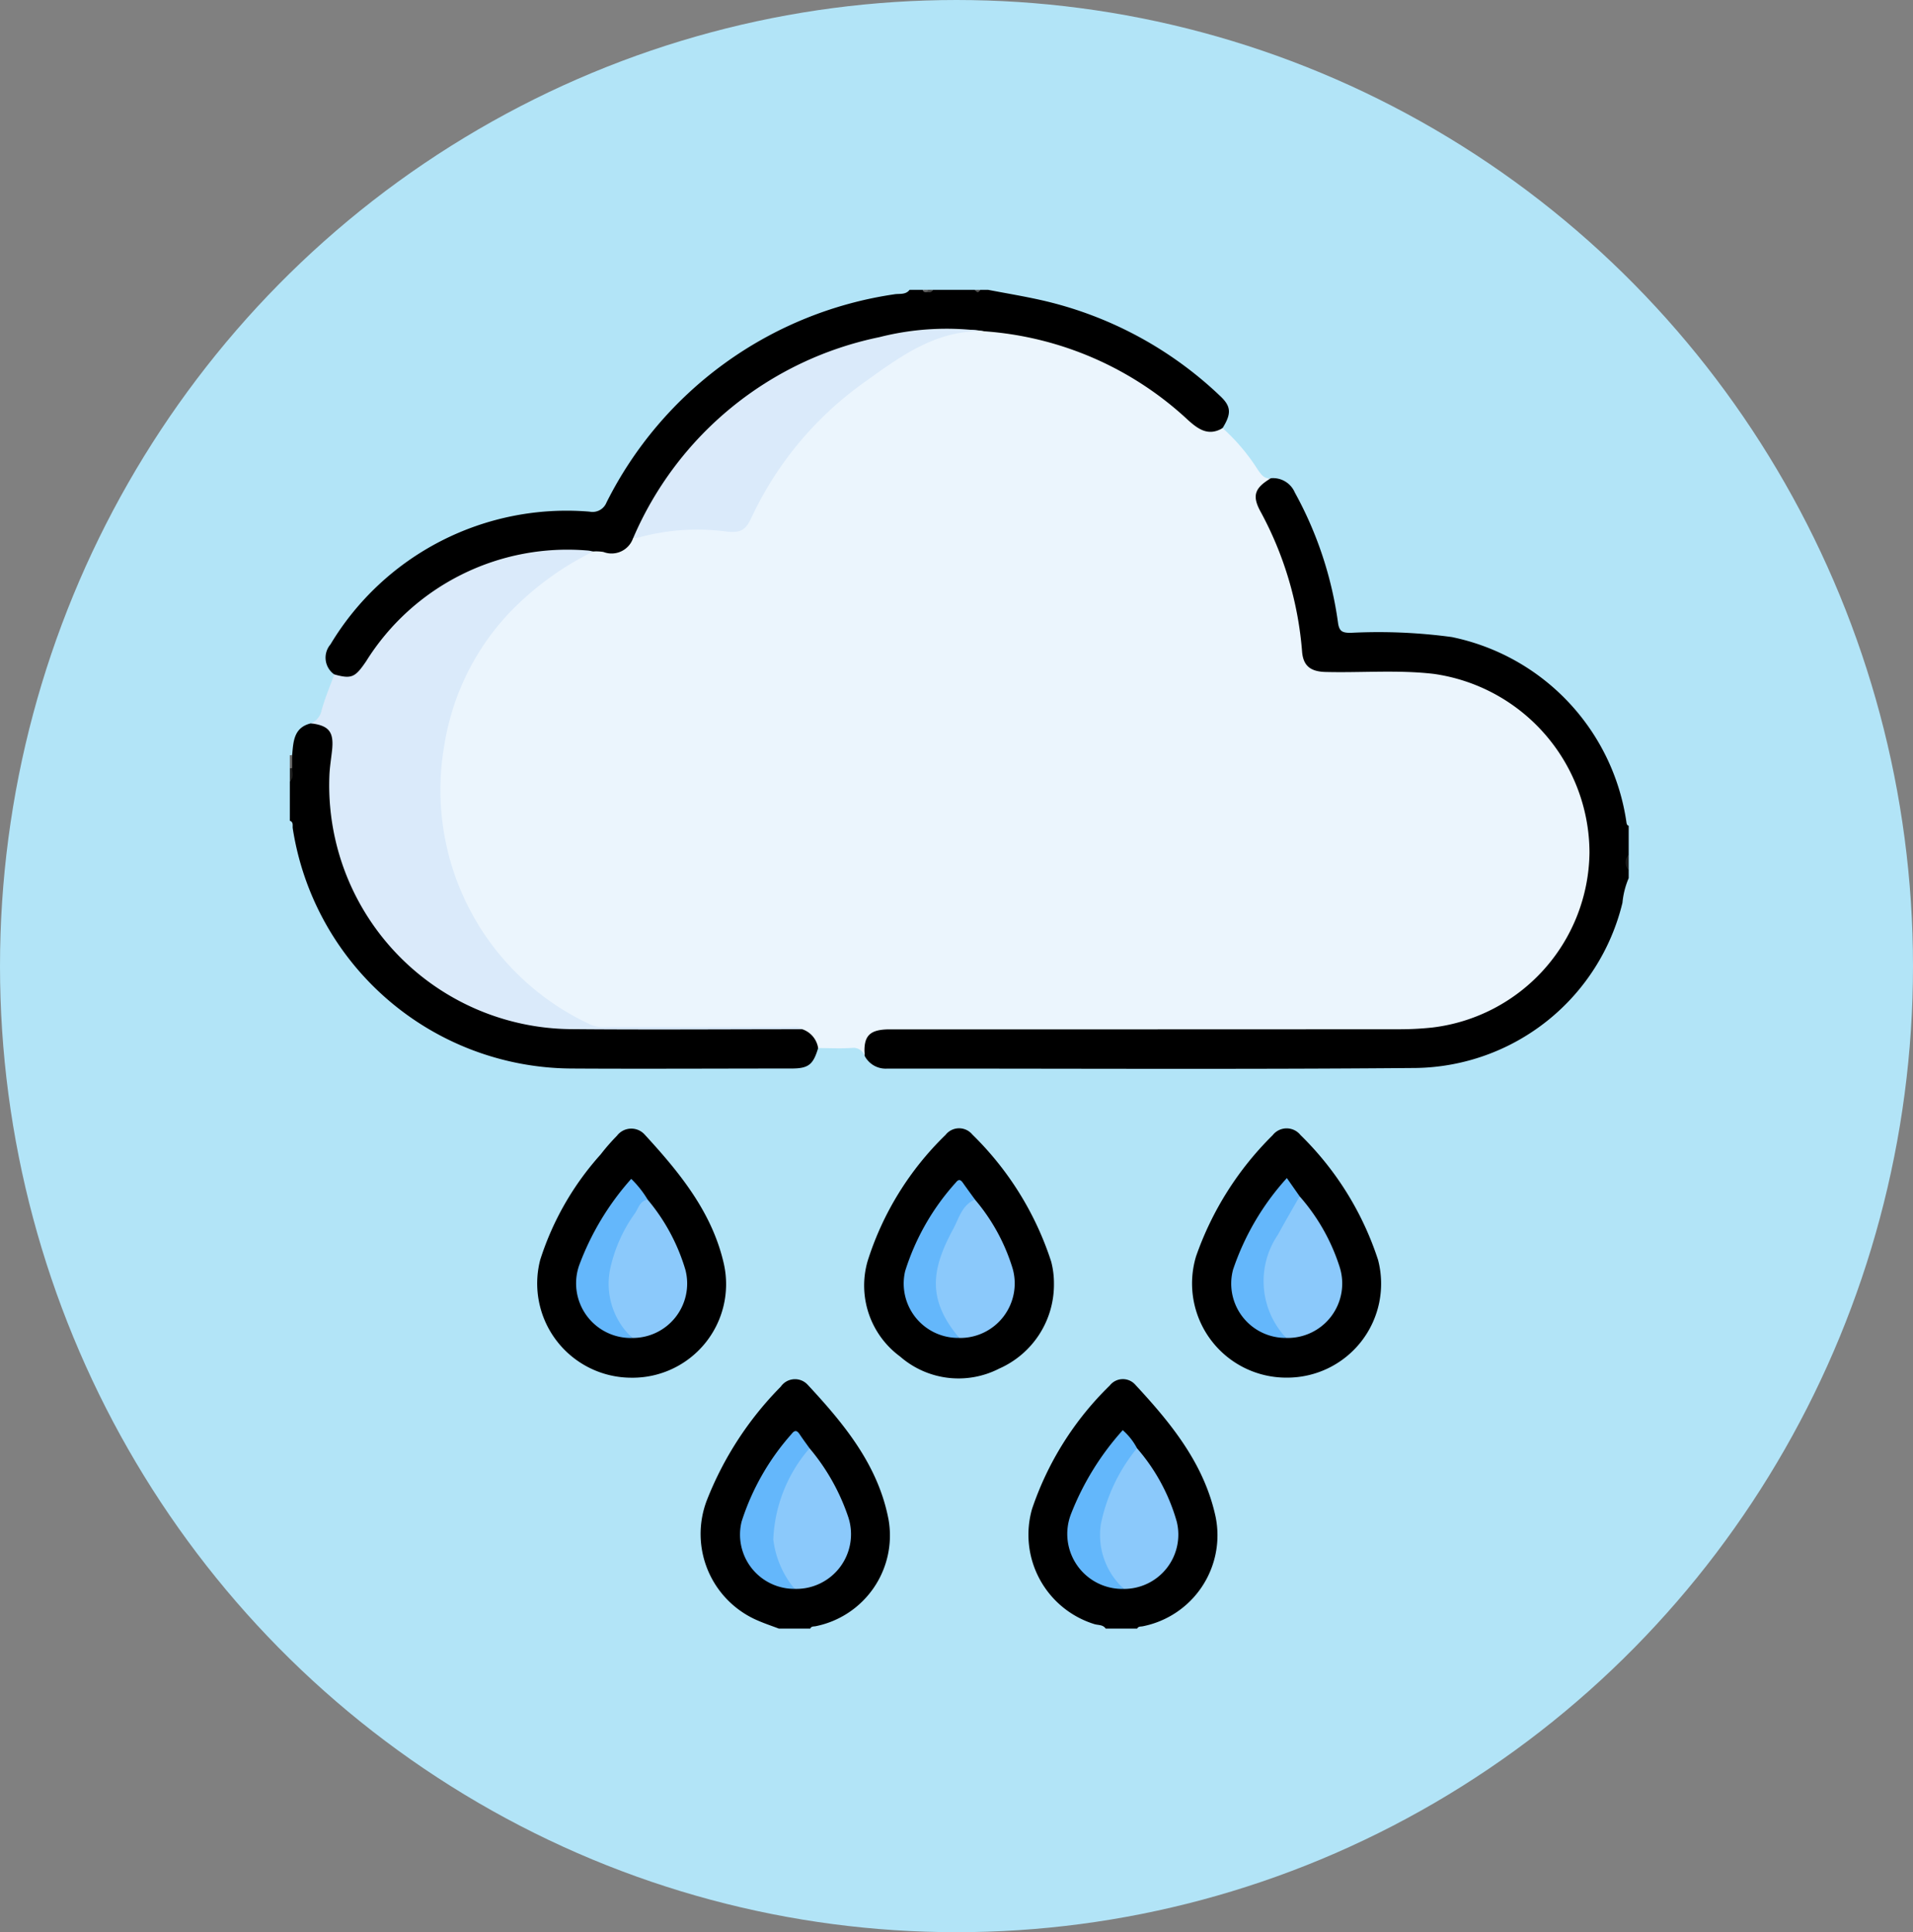 <svg xmlns="http://www.w3.org/2000/svg" width="99" height="100" viewBox="0 0 99 100">
  <rect x="0" y="0" width="99" height="100" fill="#808080" stroke="none"/>
  <g id="Grupo_85820" data-name="Grupo 85820" transform="translate(-758 -2788)">
    <ellipse id="Elipse_4699" data-name="Elipse 4699" cx="49.5" cy="50" rx="49.5" ry="50" transform="translate(758 2788)" fill="#b2e4f7"/>
    <g id="Grupo_80357" data-name="Grupo 80357" transform="translate(-1339.418 2080.174)">
      <path id="Trazado_115855" data-name="Trazado 115855" d="M2197.842,743.957a1.224,1.224,0,0,1,1.243.735,19.421,19.421,0,0,1,2.236,6.738c.062.461.234.523.634.529a28.3,28.3,0,0,1,5.252.217,11.461,11.461,0,0,1,9.037,9.559c.013.09.018.177.121.211v1.489a1.033,1.033,0,0,0,0,.812v.406a4.209,4.209,0,0,0-.323,1.274,11.177,11.177,0,0,1-10.681,8.552c-9.124.079-18.248.025-27.372.032a1.225,1.225,0,0,1-1.164-.658c-.205-1.2.1-1.541,1.409-1.543q9.539-.012,19.079,0c2.526,0,5.052.039,7.577-.01a9.043,9.043,0,0,0,5.005-16.677,9.543,9.543,0,0,0-5.131-1.461c-1.285,0-2.571.009-3.857,0-1.174-.012-1.536-.388-1.664-1.567a18.585,18.585,0,0,0-1.934-6.513c-.072-.14-.158-.274-.225-.417A1.088,1.088,0,0,1,2197.842,743.957Z" transform="translate(-34.66 -11.38)"/>
      <path id="Trazado_115856" data-name="Trazado 115856" d="M2116.881,742.733a1.059,1.059,0,0,1-.2-1.555,14.252,14.252,0,0,1,13.406-6.872.778.778,0,0,0,.881-.476,19.887,19.887,0,0,1,14.891-10.772c.264-.046.588.041.793-.232h.676c.075.084.175.066.271.07s.2.014.271-.07h2.165a.175.175,0,0,0,.271,0h.406c.911.175,1.828.326,2.733.529a19.7,19.7,0,0,1,9.277,4.964c.574.537.594.91.129,1.662a1.138,1.138,0,0,1-1.674-.08c-.624-.517-1.212-1.076-1.879-1.544a17.563,17.563,0,0,0-8.838-3.243,15.848,15.848,0,0,0-6.085.507,17.71,17.71,0,0,0-10.995,8.367c-.347.581-.62,1.2-.927,1.8a1.306,1.306,0,0,1-1.621.8,2.652,2.652,0,0,0-.527-.047,12.017,12.017,0,0,0-11.479,5.4,4.05,4.05,0,0,1-.573.748A.968.968,0,0,1,2116.881,742.733Z" transform="translate(-2.162 0)"/>
      <path id="Trazado_115857" data-name="Trazado 115857" d="M2112.538,773.076c.063-.7.083-1.421.966-1.634.873-.1,1.292.274,1.29,1.174,0,.7-.163,1.382-.162,2.086a12.541,12.541,0,0,0,10.211,12.186,19.939,19.939,0,0,0,3.5.233c3.515,0,7.03-.023,10.545.008.728.245.924.5.87,1.119-.26.863-.5,1.056-1.388,1.056-3.81,0-7.62.023-11.43,0a14.679,14.679,0,0,1-14.371-12.422c-.024-.141.054-.329-.152-.4v-2.03c.143-.231.036-.485.07-.726A1.8,1.8,0,0,1,2112.538,773.076Z" transform="translate(0 -26.178)"/>
      <path id="Trazado_115858" data-name="Trazado 115858" d="M2162.557,857.927c-.35-.132-.707-.252-1.051-.4a4.872,4.872,0,0,1-2.682-6.222,17.4,17.4,0,0,1,3.833-5.9.894.894,0,0,1,1.383-.108c1.895,2.038,3.674,4.186,4.2,7.022a4.788,4.788,0,0,1-3.771,5.484c-.1.022-.23-.008-.285.125Z" transform="translate(-24.833 -65.814)"/>
      <path id="Trazado_115859" data-name="Trazado 115859" d="M2199.254,857.927c-.146-.216-.4-.169-.6-.236a4.844,4.844,0,0,1-3.211-5.956,16.09,16.09,0,0,1,4.023-6.39.86.86,0,0,1,1.33-.028c1.847,1.99,3.561,4.092,4.147,6.831a4.8,4.8,0,0,1-3.77,5.66c-.1.022-.23-.007-.29.12Z" transform="translate(-44.615 -65.814)"/>
      <path id="Trazado_115860" data-name="Trazado 115860" d="M2262.406,786.993a.6.6,0,0,1,0-.812Z" transform="translate(-80.701 -34.124)" fill="#1a1a1a"/>
      <path id="Trazado_115861" data-name="Trazado 115861" d="M2112.538,775l0,.674c-.031.073-.071.083-.122.018v-.677A.264.264,0,0,0,2112.538,775Z" transform="translate(0 -28.103)" fill="#696969"/>
      <path id="Trazado_115862" data-name="Trazado 115862" d="M2112.418,776.48a.472.472,0,0,0,.122-.018c0,.239.1.495-.122.695Z" transform="translate(0 -28.889)" fill="#1f1f1f"/>
      <path id="Trazado_115863" data-name="Trazado 115863" d="M2183.66,722.939c-.109.013-.222.035-.262-.114h.271c.046.029.06.055.042.079A.066.066,0,0,1,2183.66,722.939Z" transform="translate(-38.231 0)" fill="#616161"/>
      <path id="Trazado_115864" data-name="Trazado 115864" d="M2183.966,722.939c0-.037.007-.076.009-.114h.271A.222.222,0,0,1,2183.966,722.939Z" transform="translate(-38.537 0)" fill="#444"/>
      <path id="Trazado_115865" data-name="Trazado 115865" d="M2189.535,722.826c-.09.179-.18.142-.271,0Z" transform="translate(-41.391 0)" fill="#525252"/>
      <path id="Trazado_115866" data-name="Trazado 115866" d="M2148.656,764.5a1.23,1.23,0,0,0-.821-.974,2.128,2.128,0,0,0-.736-.042q-4.731,0-9.462,0a2.79,2.79,0,0,1-1.366-.3,12.984,12.984,0,0,1-7.221-10.314c-.653-5.71,1.538-10.254,6.421-13.412a4.733,4.733,0,0,1,1.541-.658,2.34,2.34,0,0,1,.533.025,1.175,1.175,0,0,0,1.533-.713,4.745,4.745,0,0,1,2.462-.565,10.491,10.491,0,0,1,2.625.066c.5.1.673-.246.844-.6a19.194,19.194,0,0,1,3.879-5.4,18.808,18.808,0,0,1,6.156-4.062,4.478,4.478,0,0,1,2.193-.149A17.243,17.243,0,0,1,2167.8,732c.545.49,1.06.843,1.789.415a10.3,10.3,0,0,1,1.824,2.159c.176.245.323.478.669.438-.836.5-.978.9-.538,1.712a18.128,18.128,0,0,1,2.156,7.255c.058.736.431,1.036,1.212,1.057,1.869.048,3.744-.119,5.609.1a9.369,9.369,0,0,1,8.053,9.238,9.231,9.231,0,0,1-8.13,9.063,15.974,15.974,0,0,1-1.686.09q-13.192.008-26.385.005c-1.072,0-1.391.341-1.307,1.375a.614.614,0,0,0-.662-.414C2149.823,764.532,2149.238,764.5,2148.656,764.5Z" transform="translate(-8.898 -2.432)" fill="#ebf5fd"/>
      <path id="Trazado_115867" data-name="Trazado 115867" d="M2145.034,829.8a4.878,4.878,0,0,1-4.721-6.1,14.944,14.944,0,0,1,3.128-5.455,10.625,10.625,0,0,1,.843-.966.931.931,0,0,1,1.438-.06c1.806,1.964,3.5,4.029,4.1,6.709A4.84,4.84,0,0,1,2145.034,829.8Z" transform="translate(-14.939 -50.671)"/>
      <path id="Trazado_115868" data-name="Trazado 115868" d="M2186.668,824.915a4.751,4.751,0,0,1-2.835,4.4,4.6,4.6,0,0,1-5.129-.627,4.558,4.558,0,0,1-1.678-4.941,15.664,15.664,0,0,1,4.032-6.527.888.888,0,0,1,1.386-.02,16.149,16.149,0,0,1,4.081,6.577A4.42,4.42,0,0,1,2186.668,824.915Z" transform="translate(-34.707 -50.657)"/>
      <path id="Trazado_115869" data-name="Trazado 115869" d="M2218.524,829.788a4.874,4.874,0,0,1-4.7-6.274,16.4,16.4,0,0,1,3.965-6.272.916.916,0,0,1,1.438-.012,15.916,15.916,0,0,1,4.017,6.465A4.861,4.861,0,0,1,2218.524,829.788Z" transform="translate(-54.51 -50.663)"/>
      <path id="Trazado_115870" data-name="Trazado 115870" d="M2129.383,752.1a15.412,15.412,0,0,0-4.421,3.259,12.947,12.947,0,0,0-3.289,6.807,13.369,13.369,0,0,0,7.629,14.441,1.774,1.774,0,0,0,.795.1q4.7,0,9.4.005c.239,0,.5-.082.712.111-4.014,0-8.029.031-12.043-.006a12.622,12.622,0,0,1-12.432-13.159c.02-.427.091-.851.137-1.277.1-.947-.156-1.275-1.1-1.391a.907.907,0,0,0,.555-.663c.172-.636.435-1.247.659-1.868.9.251,1.081.155,1.65-.682a12.284,12.284,0,0,1,11.483-5.728A1.933,1.933,0,0,1,2129.383,752.1Z" transform="translate(-1.268 -15.729)" fill="#daeafa"/>
      <path id="Trazado_115871" data-name="Trazado 115871" d="M2169.077,727.316c-2.554-.09-4.447,1.394-6.355,2.755a17.9,17.9,0,0,0-5.711,6.957c-.293.609-.583.734-1.286.648a11.423,11.423,0,0,0-4.475.3,2.841,2.841,0,0,1-.332.053,17.749,17.749,0,0,1,12.746-10.411A14.1,14.1,0,0,1,2169.077,727.316Z" transform="translate(-20.737 -2.343)" fill="#daeafa"/>
      <path id="Trazado_115872" data-name="Trazado 115872" d="M2168.312,852.775a10.9,10.9,0,0,1,1.978,3.488,2.83,2.83,0,0,1-2.755,3.787,3.117,3.117,0,0,1-1.258-2.412,6.21,6.21,0,0,1,1.177-3.917C2167.677,853.36,2167.775,852.86,2168.312,852.775Z" transform="translate(-28.998 -69.993)" fill="#8bc9fb"/>
      <path id="Trazado_115873" data-name="Trazado 115873" d="M2166.508,851.735a7.654,7.654,0,0,0-1.877,4.72,4.943,4.943,0,0,0,1.1,2.555,2.808,2.808,0,0,1-2.74-3.482,12.575,12.575,0,0,1,2.576-4.523c.181-.236.294-.2.438.02C2166.165,851.266,2166.34,851.5,2166.508,851.735Z" transform="translate(-27.194 -68.953)" fill="#64b7fb"/>
      <path id="Trazado_115874" data-name="Trazado 115874" d="M2205,852.765a9.882,9.882,0,0,1,2.059,3.8,2.81,2.81,0,0,1-2.735,3.483,2.871,2.871,0,0,1-1.374-2.407,3.848,3.848,0,0,1,.279-2.049,14.4,14.4,0,0,1,1.2-2.335C2204.563,853.045,2204.658,852.748,2205,852.765Z" transform="translate(-48.743 -69.988)" fill="#8bc9fb"/>
      <path id="Trazado_115875" data-name="Trazado 115875" d="M2203.257,851.677a9.032,9.032,0,0,0-1.867,3.917,3.755,3.755,0,0,0,1.192,3.364,2.847,2.847,0,0,1-2.746-3.861,14.2,14.2,0,0,1,2.683-4.354A3.232,3.232,0,0,1,2203.257,851.677Z" transform="translate(-46.998 -68.899)" fill="#63b7fb"/>
      <path id="Trazado_115876" data-name="Trazado 115876" d="M2149.98,824.838a10.092,10.092,0,0,1,1.954,3.634,2.815,2.815,0,0,1-2.746,3.524,3.49,3.49,0,0,1-1.31-3.672,9.5,9.5,0,0,1,1.433-3.093C2149.467,825.011,2149.592,824.686,2149.98,824.838Z" transform="translate(-19.045 -54.925)" fill="#8bc9fb"/>
      <path id="Trazado_115877" data-name="Trazado 115877" d="M2148.242,823.628c-.407.061-.477.446-.661.709a7.741,7.741,0,0,0-1.281,2.883,3.811,3.811,0,0,0,1.149,3.567,2.828,2.828,0,0,1-2.758-3.745,14.041,14.041,0,0,1,2.7-4.489A5.288,5.288,0,0,1,2148.242,823.628Z" transform="translate(-17.306 -53.715)" fill="#64b7fb"/>
      <path id="Trazado_115878" data-name="Trazado 115878" d="M2186.727,824.811a9.984,9.984,0,0,1,1.952,3.577,2.822,2.822,0,0,1-2.765,3.583,3.186,3.186,0,0,1-1.355-3.052,7.834,7.834,0,0,1,1.657-3.938C2186.33,824.81,2186.491,824.671,2186.727,824.811Z" transform="translate(-38.853 -54.9)" fill="#8bc9fb"/>
      <path id="Trazado_115879" data-name="Trazado 115879" d="M2184.951,823.7c-.675.281-.831.979-1.124,1.52-1.138,2.1-1.363,3.656.31,5.64a2.813,2.813,0,0,1-2.8-3.454,12.328,12.328,0,0,1,2.626-4.59c.144-.184.245-.148.361.016C2184.53,823.125,2184.741,823.413,2184.951,823.7Z" transform="translate(-37.077 -53.792)" fill="#64b7fb"/>
      <path id="Trazado_115880" data-name="Trazado 115880" d="M2223.333,824.512a10.212,10.212,0,0,1,2.07,3.655,2.817,2.817,0,0,1-2.768,3.673,2.894,2.894,0,0,1-1.314-2.581A6.88,6.88,0,0,1,2223.333,824.512Z" transform="translate(-58.657 -54.77)" fill="#8bc9fb"/>
      <path id="Trazado_115881" data-name="Trazado 115881" d="M2221.547,823.409c-.376.663-.762,1.322-1.127,1.991a4.272,4.272,0,0,0,.43,5.337,2.81,2.81,0,0,1-2.75-3.53,13.429,13.429,0,0,1,2.785-4.743Z" transform="translate(-56.871 -53.668)" fill="#64b7fb"/>
    </g>
  </g>
</svg>
